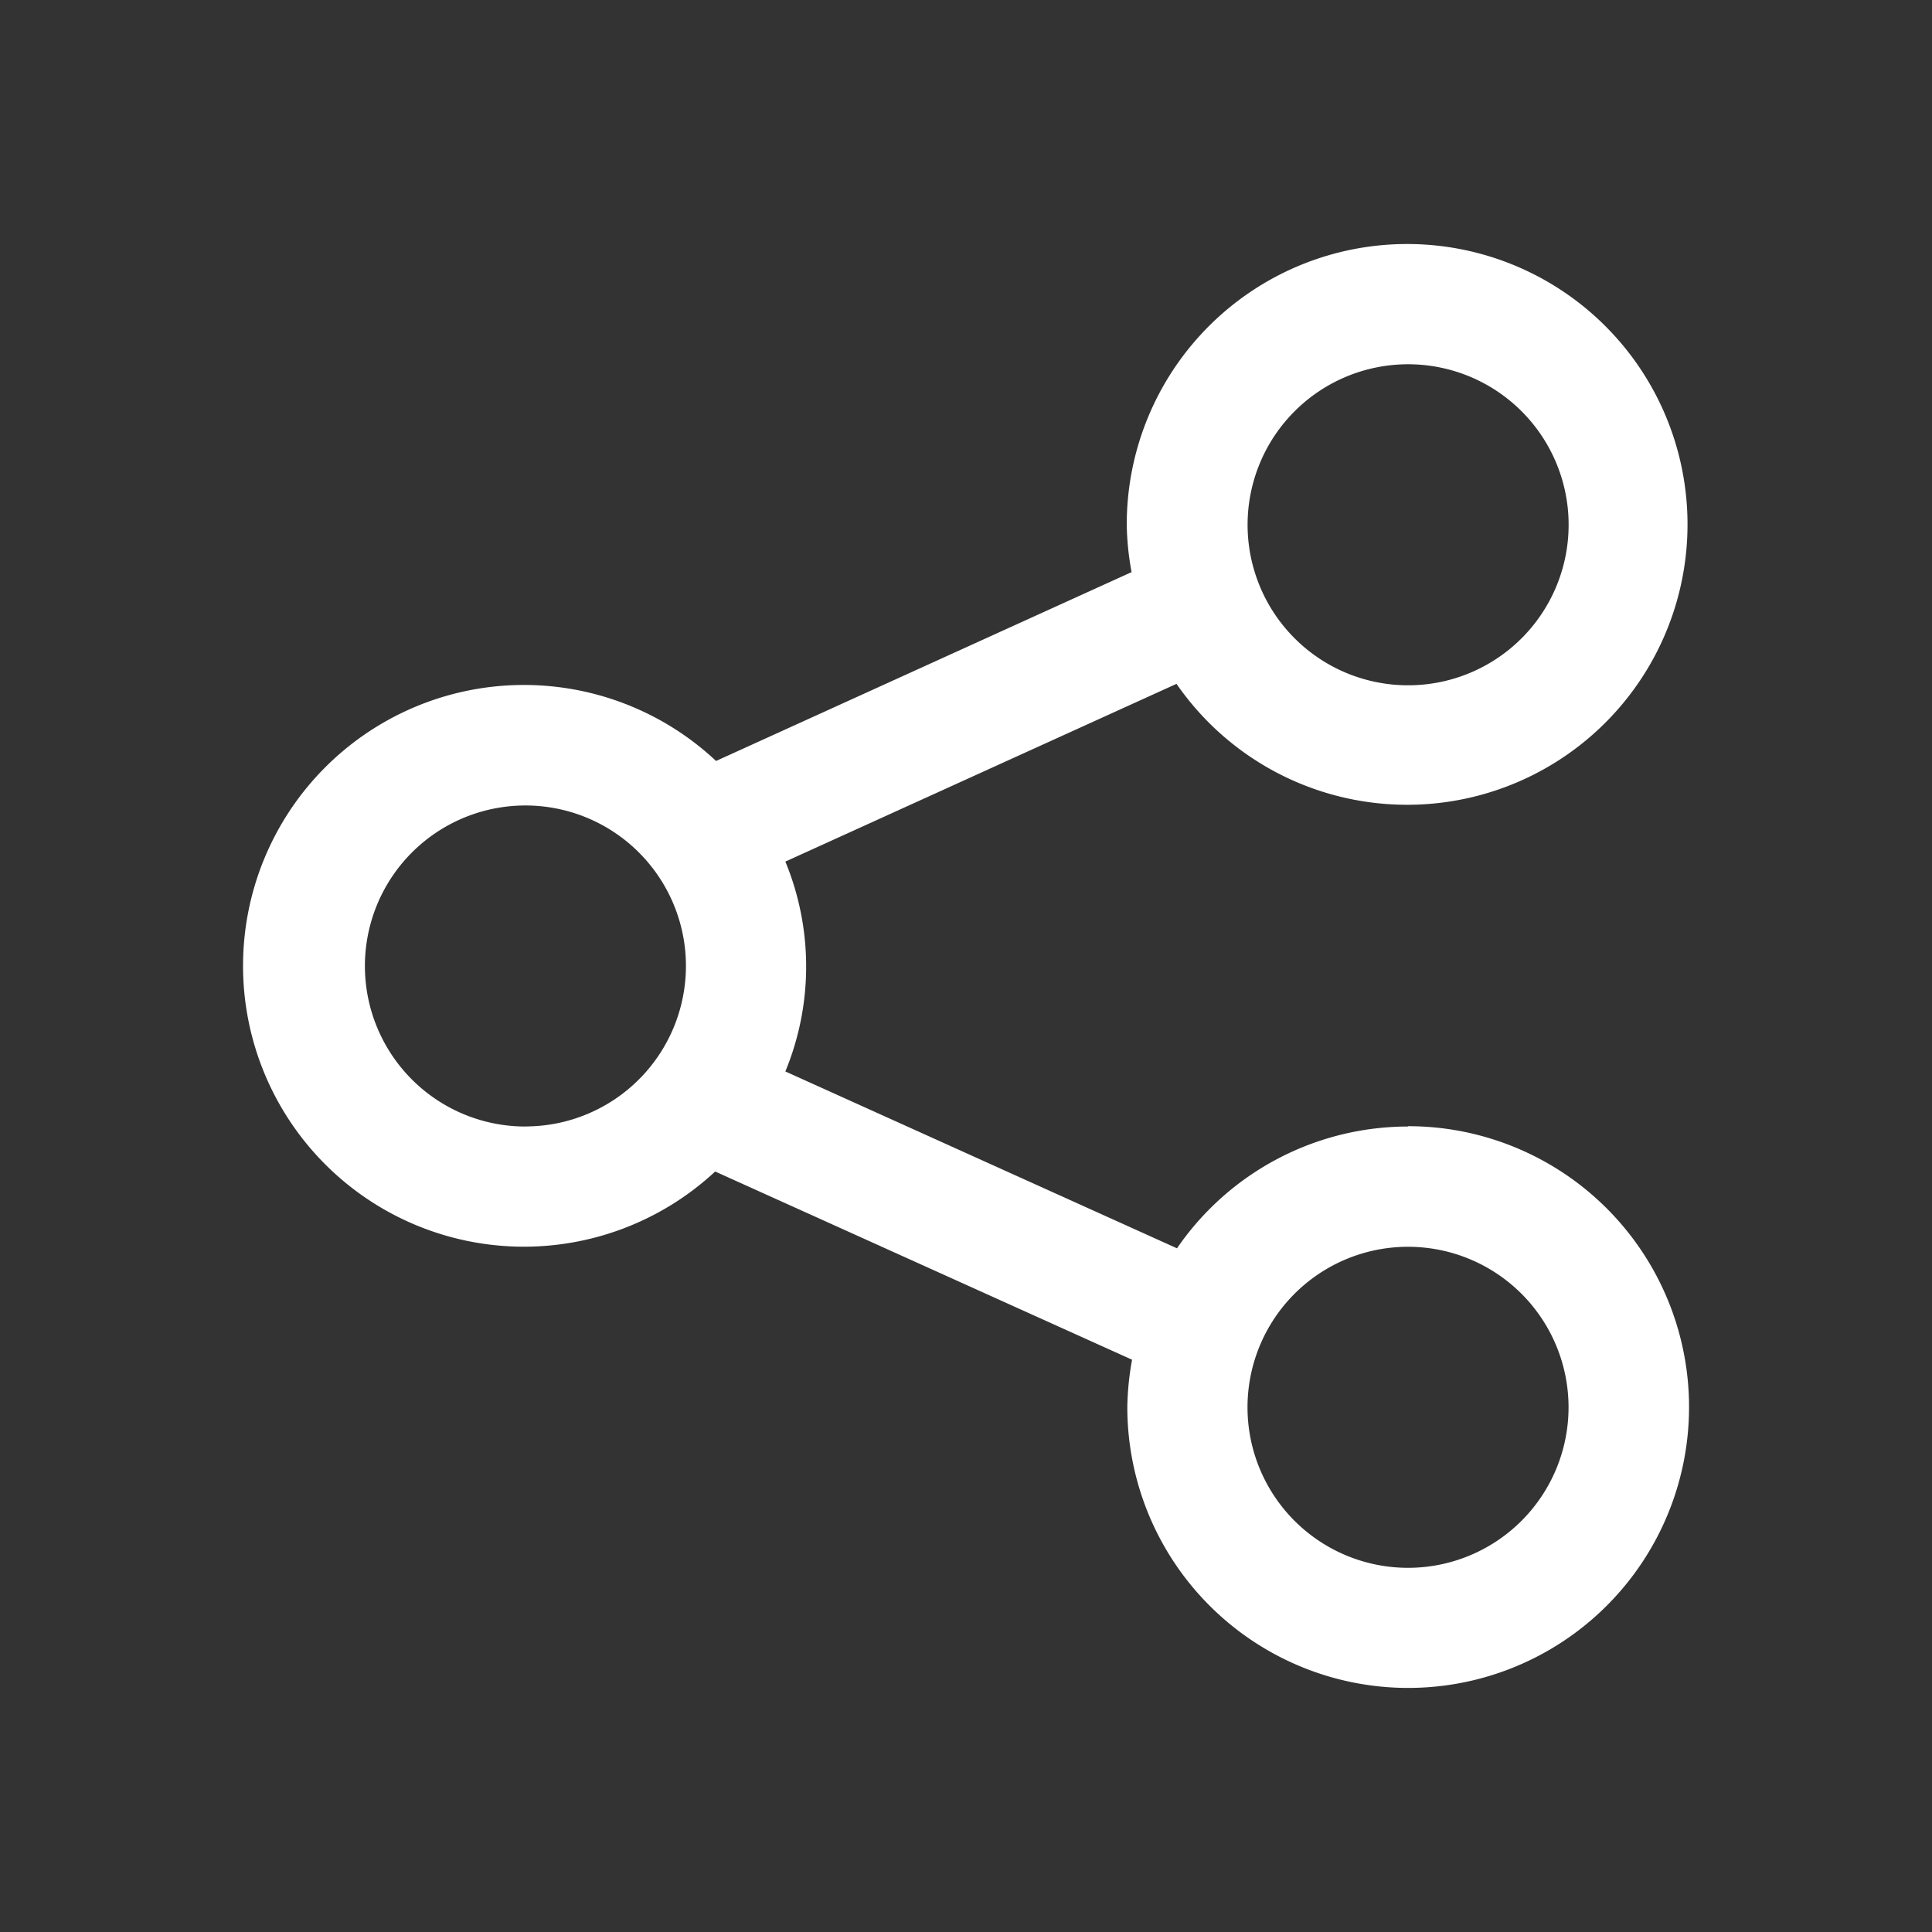 <svg xmlns="http://www.w3.org/2000/svg" width="24" height="24" viewBox="0 0 24 24">
  <rect x="0" y="0" width="24" height="24" fill="#333333" stroke="none"/>
  <g id="share" transform="translate(643 1998)">
    <g id="base" opacity="0">
      <rect id="Rectangle_982" data-name="Rectangle 982" width="24" height="24" transform="translate(-643 -1998)" fill="#fff"/>
      <rect id="Rectangle_983" data-name="Rectangle 983" width="20" height="20" transform="translate(-641 -1996)" fill="#fff"/>
    </g>
    <path id="share-2" d="M14.445,10.964a3.483,3.483,0,0,0-2.87,1.513L6.71,10.28a3.419,3.419,0,0,0,0-2.607l4.859-2.208a3.483,3.483,0,1,0-.618-1.976,3.463,3.463,0,0,0,.06.588L5.849,6.423a3.489,3.489,0,1,0-.011,5.1l5.179,2.338a3.54,3.54,0,0,0-.059.587,3.489,3.489,0,1,0,3.488-3.488Zm0-9.469a1.994,1.994,0,1,1-1.993,1.993,1.994,1.994,0,0,1,1.993-1.993ZM3.482,10.964A1.994,1.994,0,1,1,5.475,8.97a1.994,1.994,0,0,1-1.993,1.993Zm10.963,5.482a1.994,1.994,0,1,1,1.994-1.994,1.994,1.994,0,0,1-1.994,1.994Z" transform="translate(-639.954 -1994.97)" fill="#fff"/>
  </g>
</svg>
